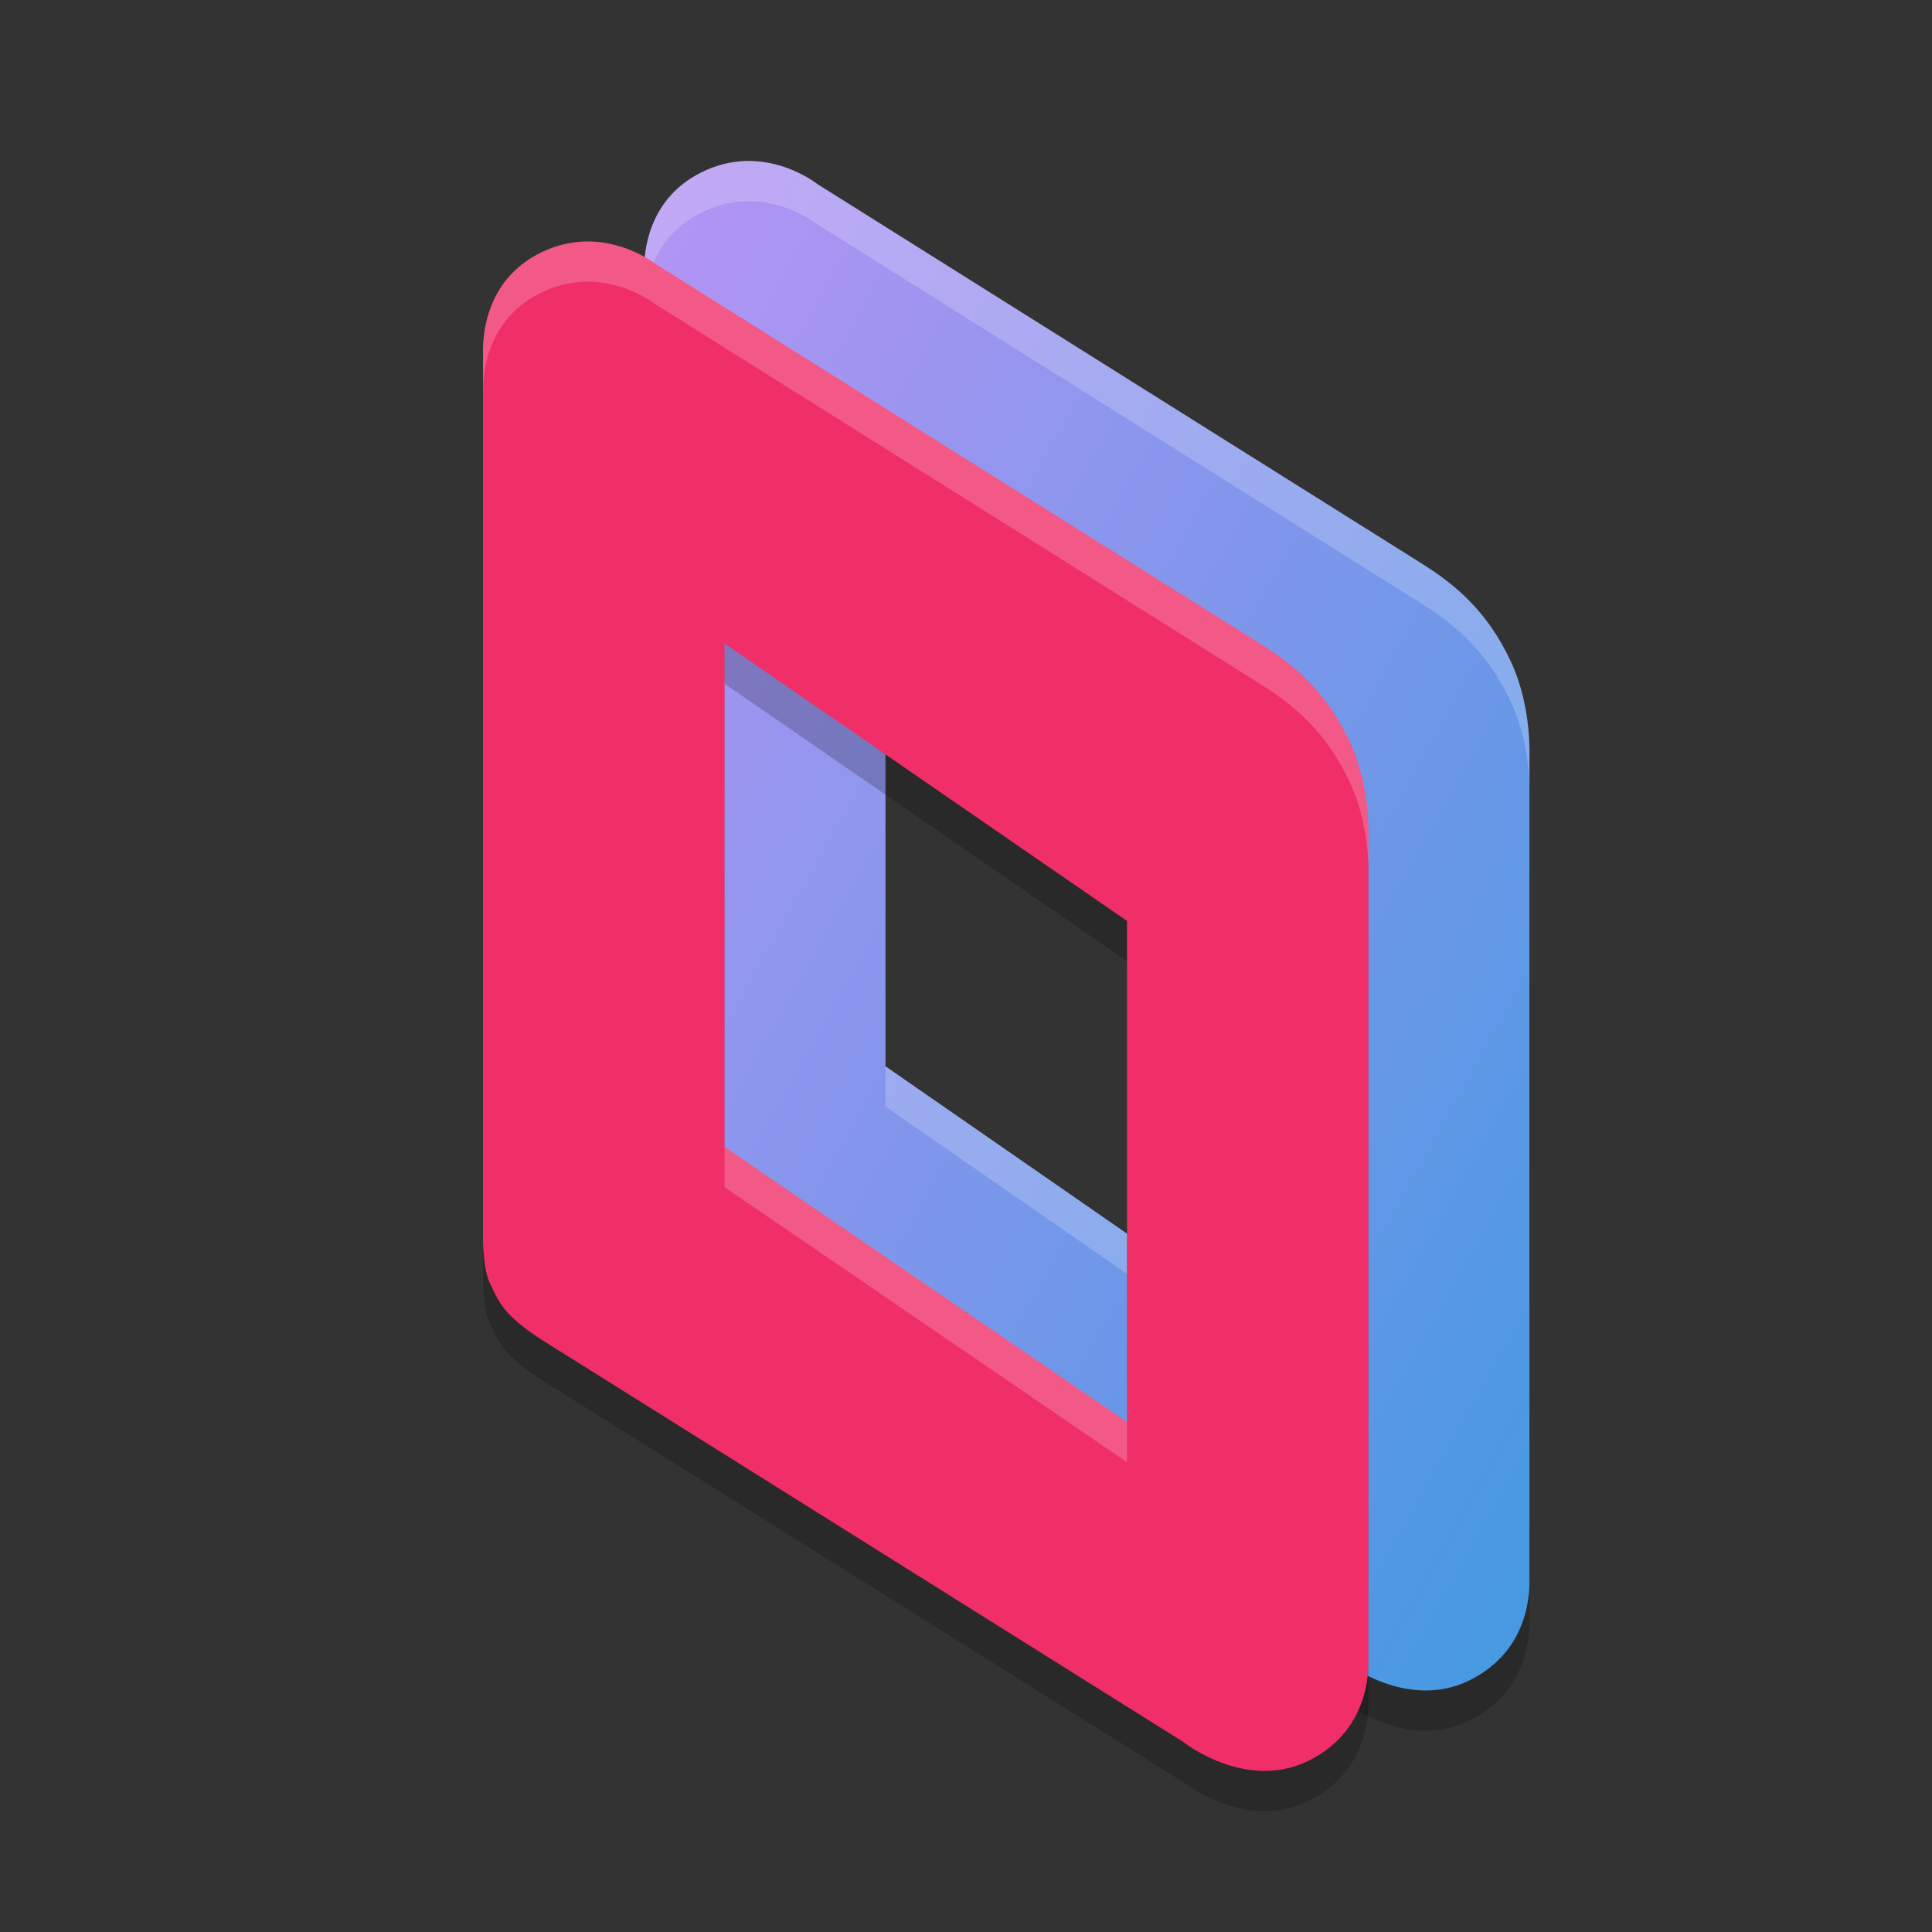 <svg xmlns="http://www.w3.org/2000/svg" width="24" height="24" version="1.1"><rect width="100%" height="100%" fill="#333333" stroke="none"/><defs>
<linearGradient id="ucPurpleBlue" x1="0%" y1="0%" x2="100%" y2="100%">
  <stop offset="0%" style="stop-color:#B794F4;stop-opacity:1"/>
  <stop offset="100%" style="stop-color:#4299E1;stop-opacity:1"/>
</linearGradient>
</defs>
 <path style="opacity:0.2" d="m 8.775,16.173 c 0.54,0.337 7.926,4.968 7.926,4.968 0,0 0.772,0.616 1.551,0.234 0.778,-0.382 0.747,-1.156 0.747,-1.257 V 9.889 c 0,0 0.029,-0.614 -0.23,-1.169 C 18.477,8.094 18.081,7.762 17.649,7.493 17.217,7.223 10.154,2.787 10.154,2.787 c 0,0 -0.628,-0.506 -1.378,-0.175 C 8.025,2.942 8,3.676 8,3.869 V 14.93 c 0.005,0.167 0.024,0.388 0.086,0.512 0.107,0.216 0.149,0.393 0.689,0.73 z M 11,7.492 15.5,10.639 v 6.225 L 11,13.746 Z"/>
 <path fill="url(#ucPurpleBlue)" d="m 8.775,15.673 c 0.54,0.337 7.926,4.968 7.926,4.968 0,0 0.772,0.616 1.551,0.234 0.778,-0.382 0.747,-1.156 0.747,-1.257 V 9.389 c 0,0 0.029,-0.614 -0.23,-1.169 C 18.477,7.594 18.081,7.262 17.649,6.993 17.217,6.723 10.154,2.287 10.154,2.287 c 0,0 -0.628,-0.506 -1.378,-0.175 C 8.025,2.442 8,3.176 8,3.369 V 14.43 c 0.005,0.167 0.024,0.388 0.086,0.512 0.107,0.216 0.149,0.393 0.689,0.73 z M 11,6.992 15.5,10.139 v 6.225 L 11,13.246 Z"/>
 <path style="opacity:0.2;fill:#ffffff" d="M 9.307,2 C 9.142,1.999 8.963,2.029 8.775,2.111 8.025,2.442 8,3.176 8,3.369 v 0.5 c 0,-0.193 0.025,-0.928 0.775,-1.258 0.75,-0.33 1.379,0.176 1.379,0.176 0,0 7.062,4.435 7.494,4.705 0.432,0.27 0.829,0.602 1.121,1.229 C 18.964,9.137 18.996,9.586 19,9.785 V 9.389 c 0,0 0.028,-0.613 -0.23,-1.168 C 18.478,7.595 18.08,7.262 17.648,6.992 17.217,6.722 10.154,2.287 10.154,2.287 c 0,0 -0.355,-0.284 -0.848,-0.287 z M 11,13.246 v 0.5 l 4.5,3.119 v -0.5 z"/>
 <path style="opacity:0.2" d="m 6,15.916 c 0.005,0.167 0.024,0.402 0.086,0.526 0.108,0.216 0.15,0.393 0.689,0.73 0.54,0.337 7.926,4.968 7.926,4.968 0,0 0.772,0.616 1.551,0.234 0.778,-0.382 0.747,-1.156 0.747,-1.257 V 10.889 c 0,0 0.029,-0.614 -0.23,-1.169 C 16.477,9.094 16.081,8.762 15.649,8.493 15.217,8.223 8.154,3.787 8.154,3.787 c 0,0 -0.628,-0.506 -1.378,-0.175 C 6.025,3.942 6,4.676 6,4.869 Z m 3,-7.423 5,3.447 v 6.225 l -5,-3.418 z"/>
 <path style="fill:#f02f68" d="m 6,15.416 c 0.005,0.167 0.024,0.402 0.086,0.526 0.108,0.216 0.15,0.393 0.689,0.73 0.54,0.337 7.926,4.968 7.926,4.968 0,0 0.772,0.616 1.551,0.234 0.778,-0.382 0.747,-1.156 0.747,-1.257 V 10.389 c 0,0 0.029,-0.614 -0.23,-1.169 C 16.477,8.594 16.081,8.262 15.649,7.993 15.217,7.723 8.154,3.287 8.154,3.287 c 0,0 -0.628,-0.506 -1.378,-0.175 C 6.025,3.442 6,4.176 6,4.369 Z m 3,-7.423 5,3.447 v 6.225 l -5,-3.418 z"/>
 <path style="fill:#ffffff;opacity:0.2" d="M 7.309 3 C 7.144 2.999 6.963 3.029 6.775 3.111 C 6.024 3.442 6 4.176 6 4.369 L 6 4.869 C 6 4.676 6.024 3.942 6.775 3.611 C 7.526 3.281 8.154 3.787 8.154 3.787 C 8.154 3.787 15.217 8.222 15.648 8.492 C 16.08 8.762 16.478 9.095 16.77 9.721 C 16.964 10.137 16.996 10.586 17 10.785 L 17 10.389 C 17 10.389 17.028 9.776 16.77 9.221 C 16.478 8.595 16.08 8.262 15.648 7.992 C 15.217 7.722 8.154 3.287 8.154 3.287 C 8.154 3.287 7.802 3.003 7.309 3 z M 9 14.246 L 9 14.746 L 14 18.164 L 14 17.664 L 9 14.246 z"/>
</svg>
